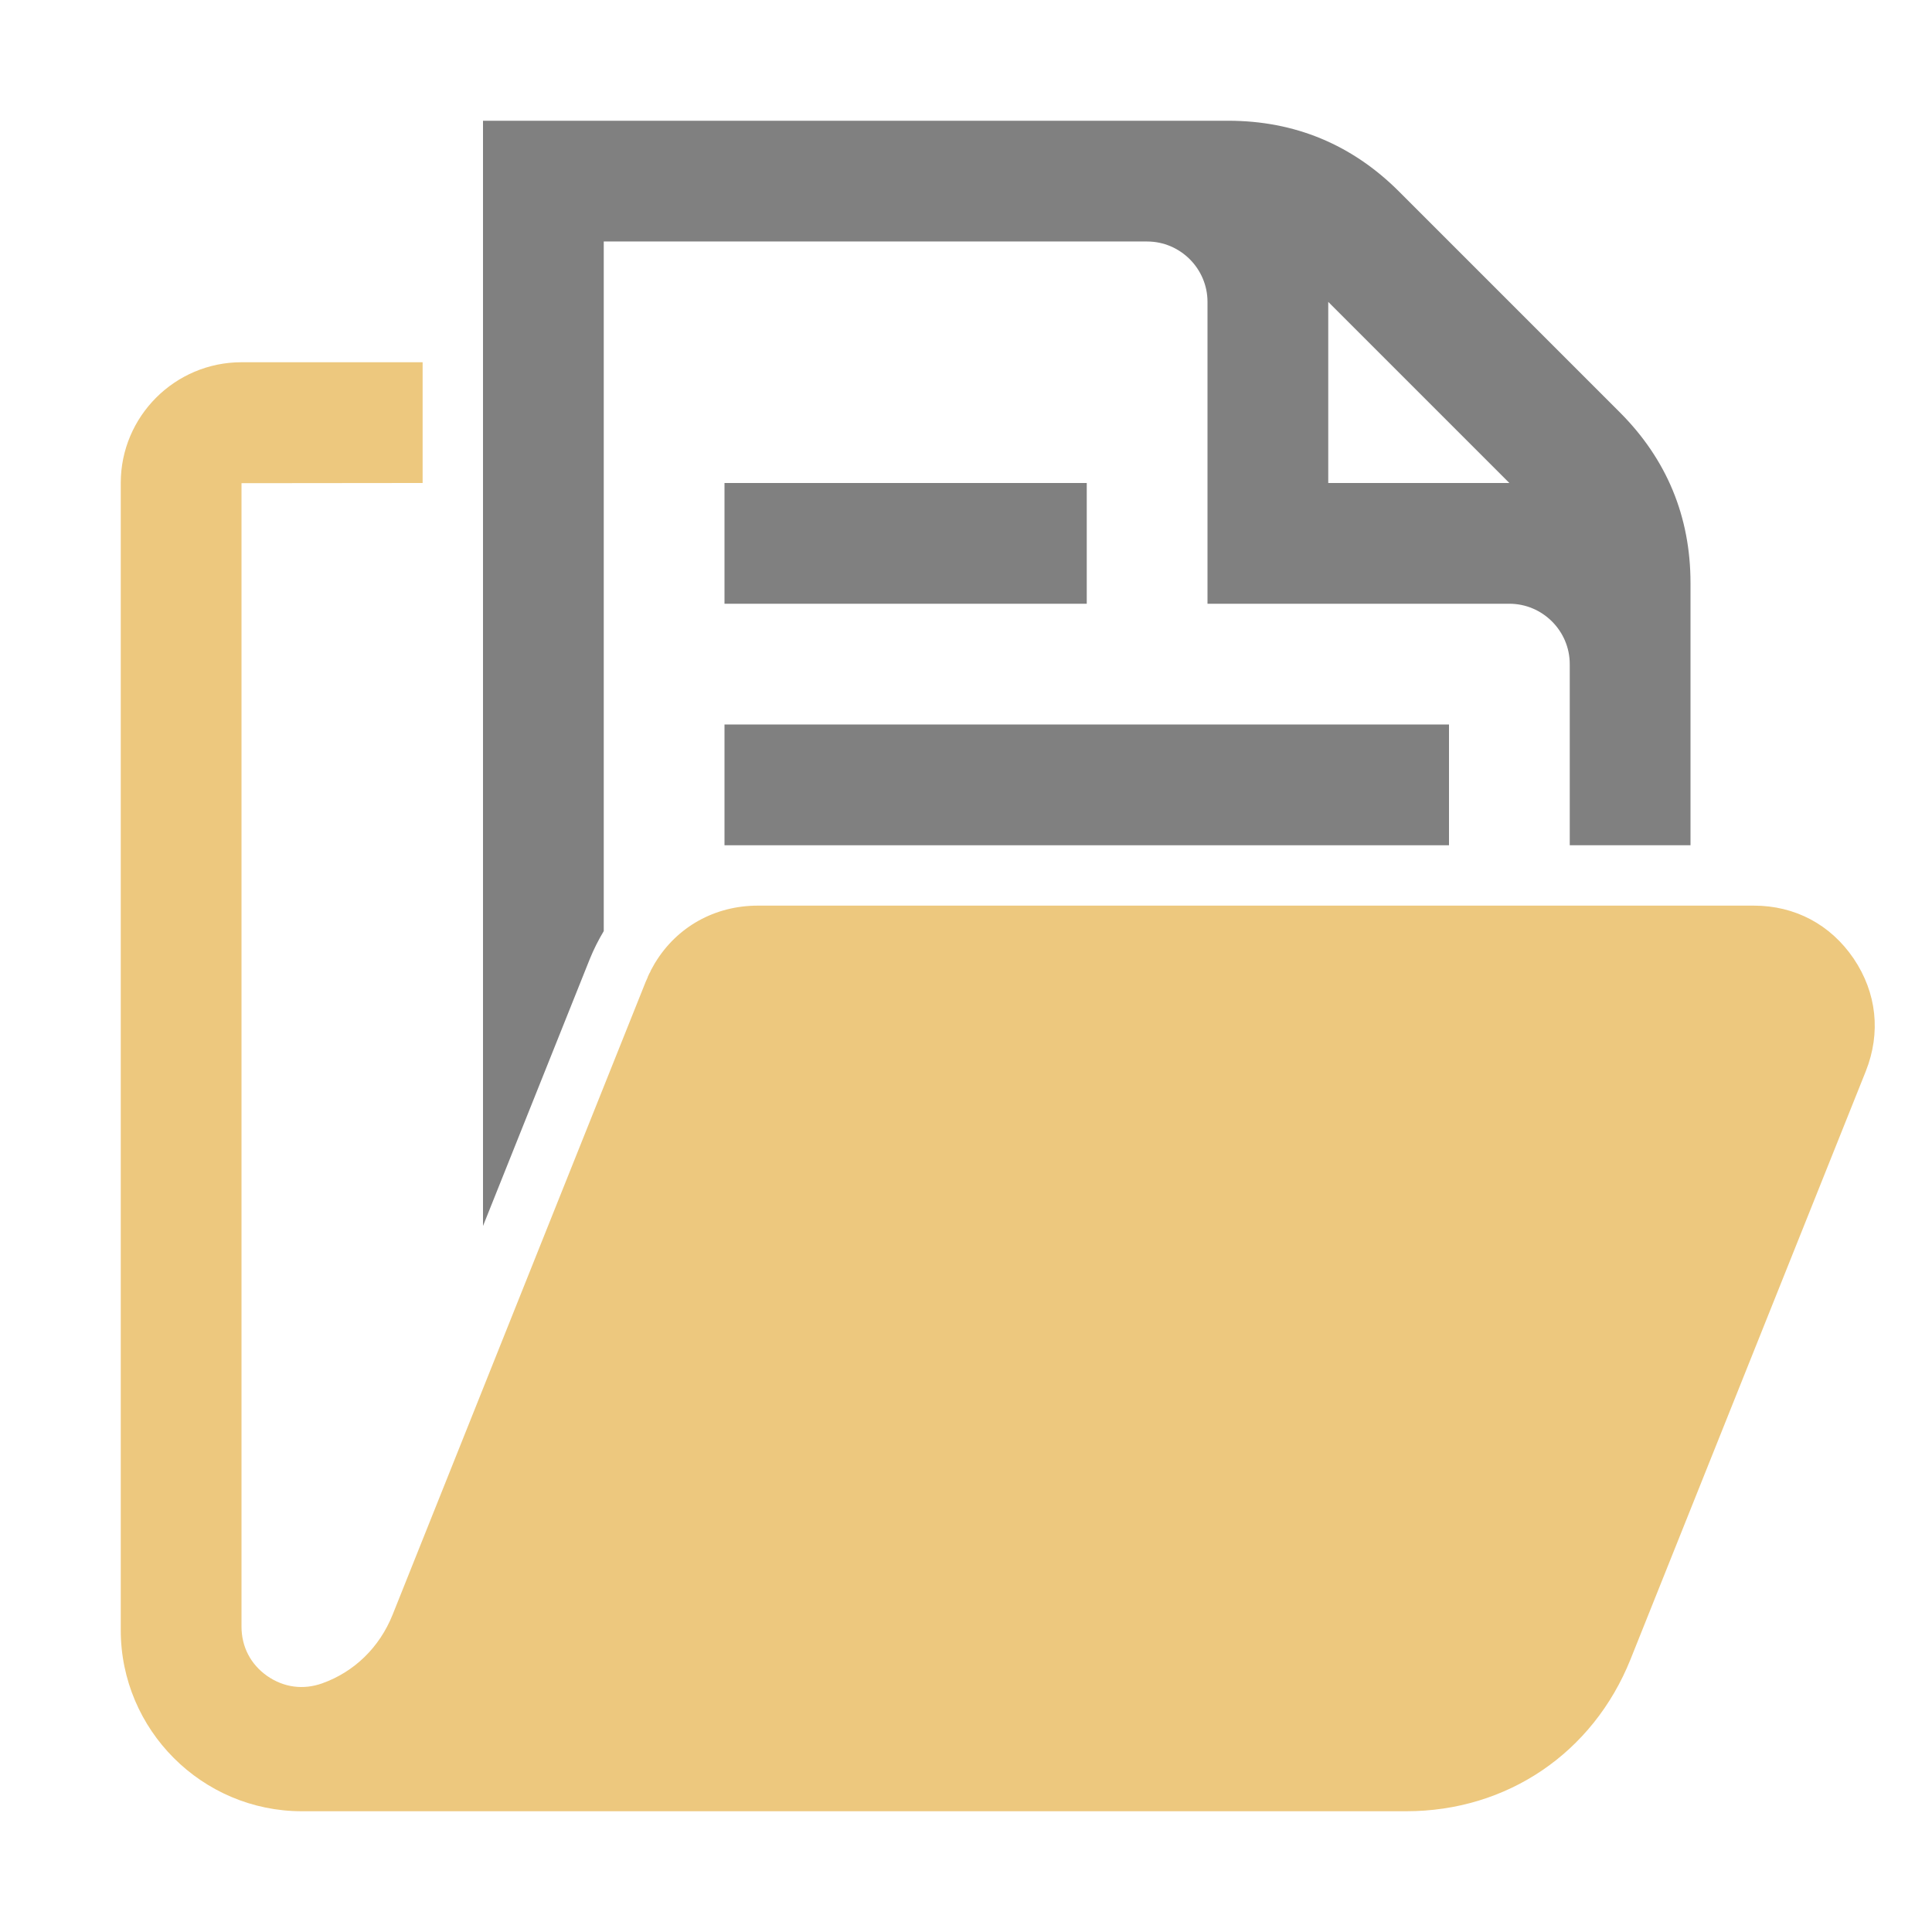 <?xml version="1.0" encoding="UTF-8"?>
<!DOCTYPE svg PUBLIC "-//W3C//DTD SVG 1.1//EN" "http://www.w3.org/Graphics/SVG/1.1/DTD/svg11.dtd">
<svg xmlns="http://www.w3.org/2000/svg" xml:space="preserve" width="1024px" height="1024px" shape-rendering="geometricPrecision" text-rendering="geometricPrecision" image-rendering="optimizeQuality" fill-rule="nonzero" clip-rule="evenodd" viewBox="0 0 10240 10240" xmlns:xlink="http://www.w3.org/1999/xlink">
	<title>folder_document icon</title>
	<desc>folder_document icon from the IconExperience.com O-Collection. Copyright by INCORS GmbH (www.incors.com).</desc>
	<path id="curve2" fill="#EDC87E" d="M9295 4800c219,0 407,100 530,281 122,181 145,393 64,597l-1247 3117c-199,496 -654,805 -1189,805l-5853 0c-529,0 -960,-431 -960,-960l0 -6080c0,-353 287,-640 640,-640l960 0 0 640 -960 1 0 6060c0,107 48,200 136,262 88,61 191,75 292,39 168,-60 303,-189 373,-364l776 -1941 0 0 566 -1415 5 -11 0 0 5 -11 0 -1 0 -1 4 -8 1 -2 0 0 0 -1 4 -8 1 -2 0 0 1 -1 4 -8 0 -2 1 -1 0 0 1 -2 3 -6 1 -2 0 0 1 -1 4 -8 1 -1 0 -1 1 -1 5 -9 0 0 0 0 1 -2 4 -7 1 -2 0 0 1 -1c115,-189 315,-302 544,-302l4303 0 640 0 335 0z"/>
	<path id="curve1" fill="#808080" d="M3840 2560l1920 0 0 640 -1920 0 0 -640zm0 1280l3840 0 0 640 -3840 0 0 -640z"/>
	<path id="curve0" fill="#808080" d="M2560 6498l566 -1415c21,-52 46,-101 74,-148l0 -3655 2880 0c176,0 320,144 320,320l0 1600 1600 0c176,0 320,144 320,320l0 960 640 0 0 -1390c0,-352 -126,-656 -375,-905l-1170 -1170c-249,-249 -553,-375 -905,-375l-3950 0 0 3520 0 2338zm4480 -4898l960 960 -960 0 0 -960z"/>
</svg>
